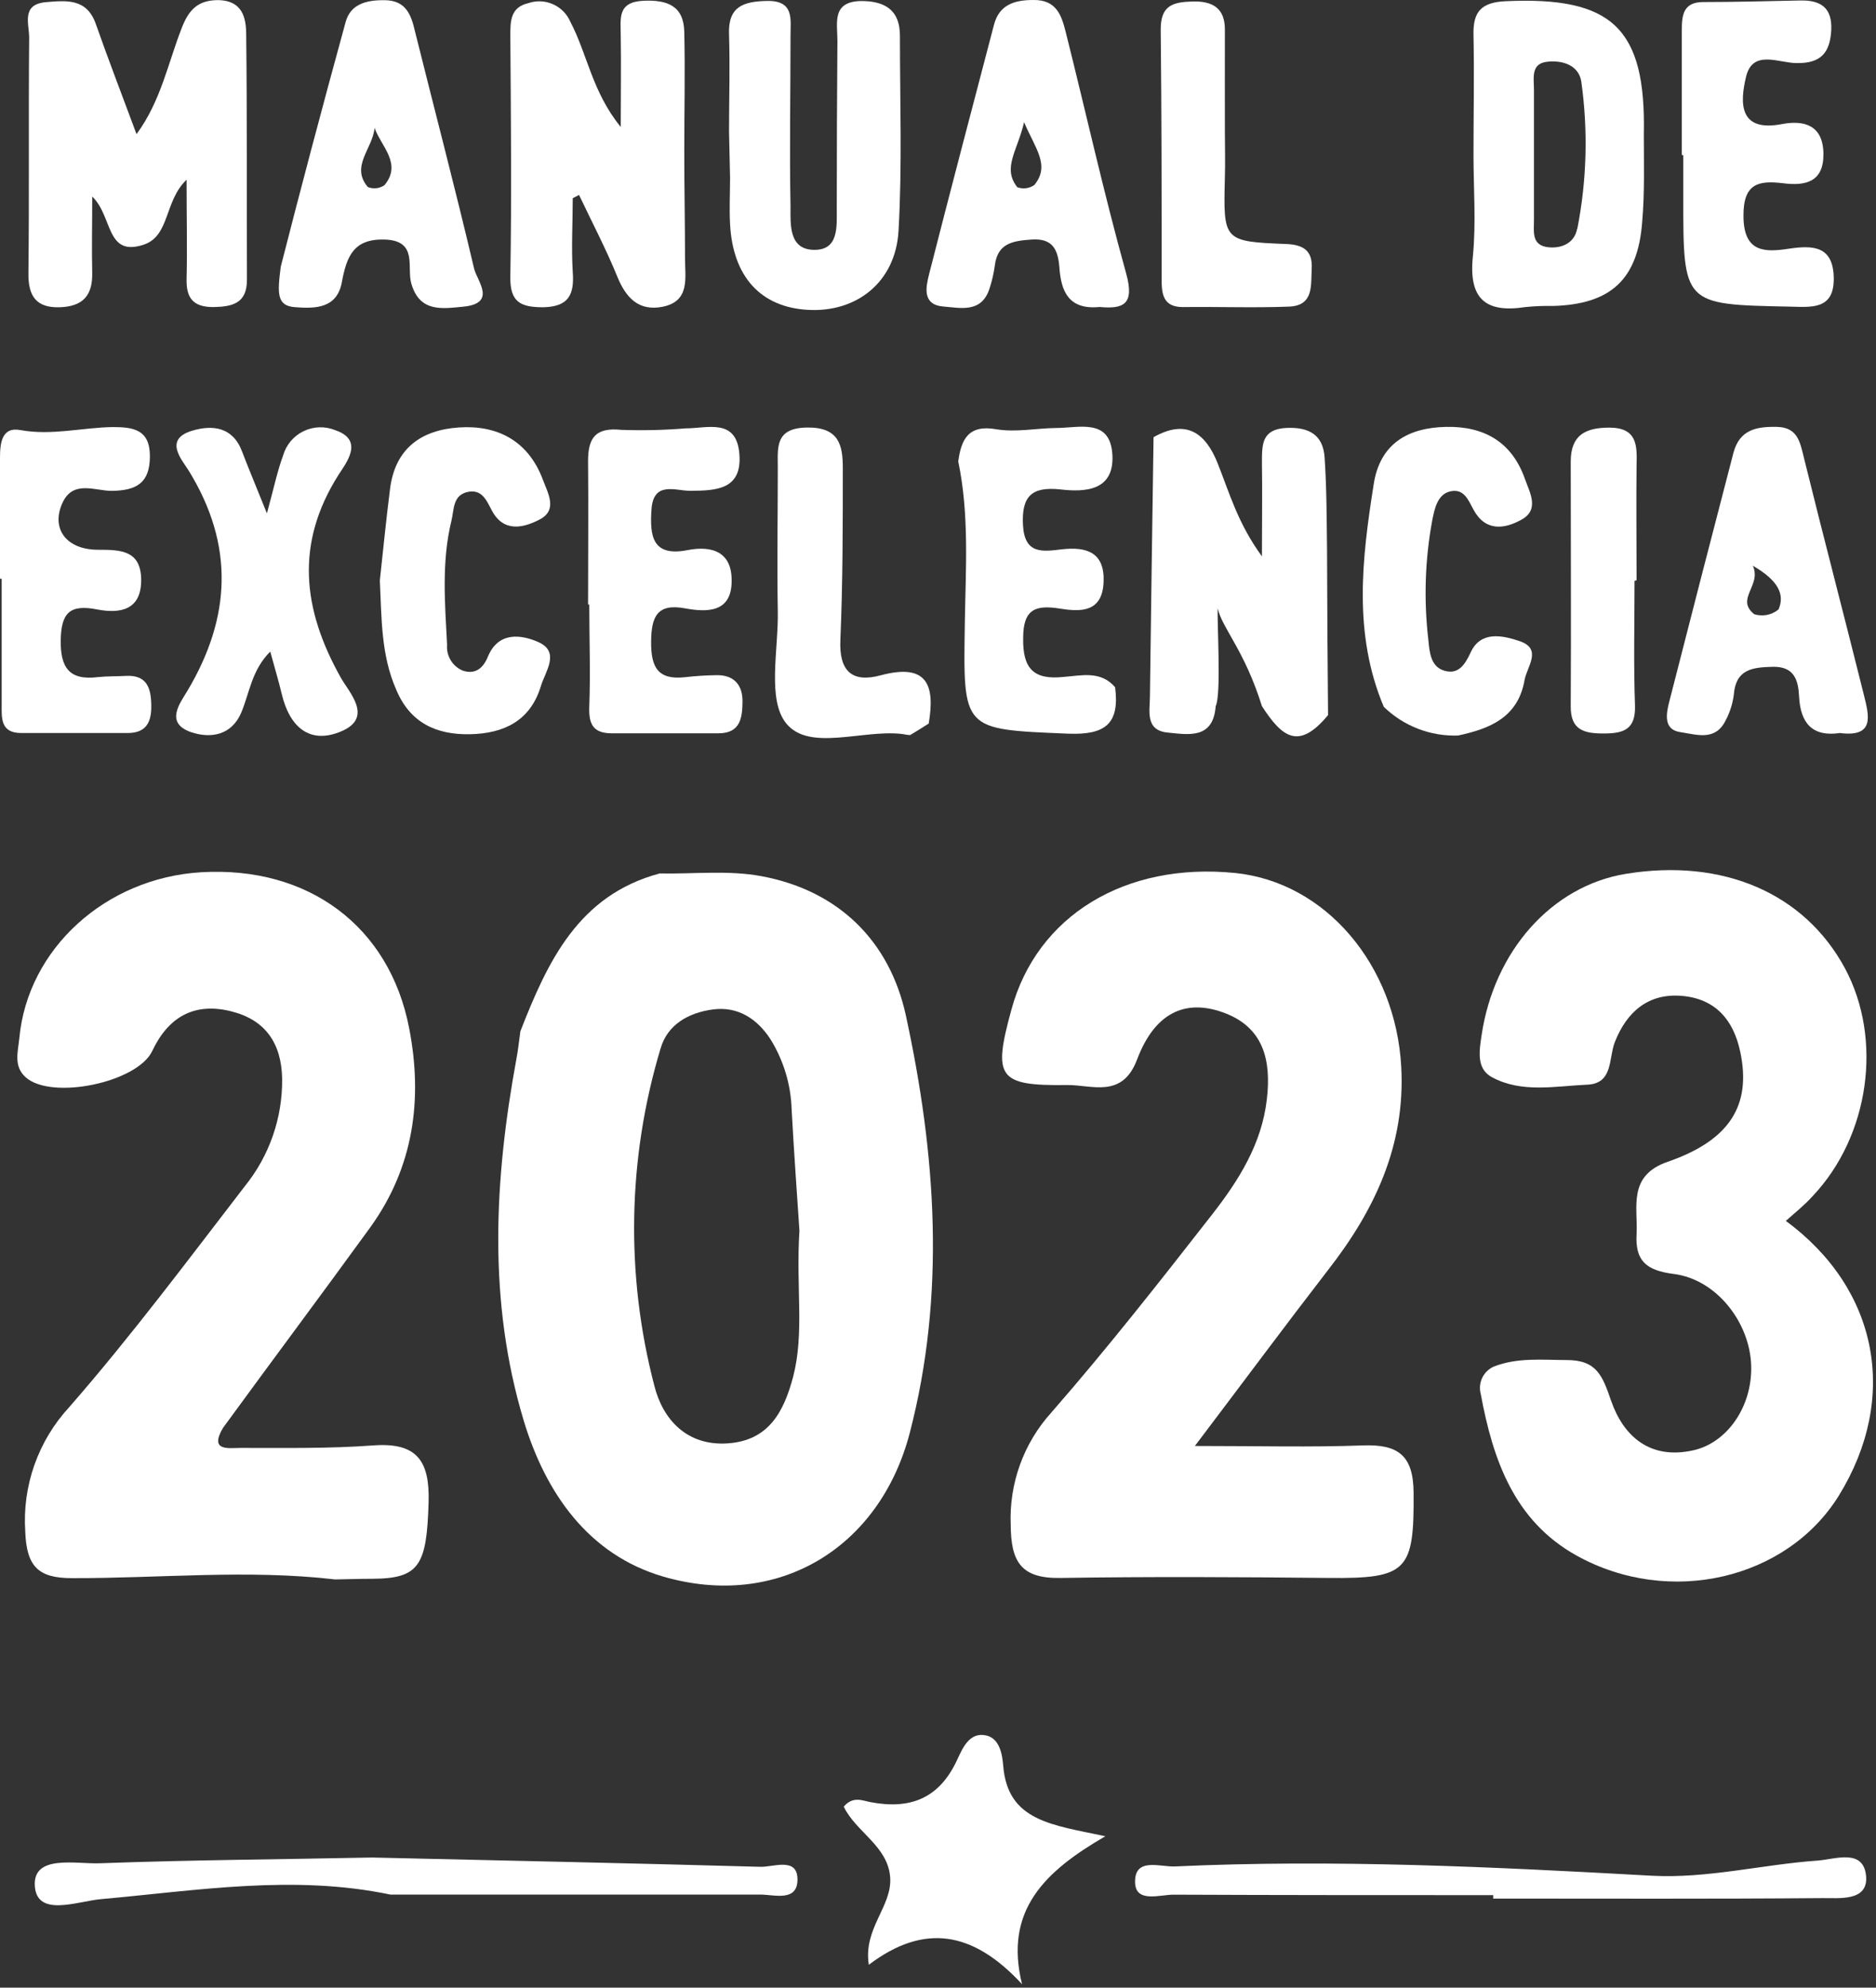 <svg width="202" height="214" viewBox="0 0 202 214" fill="none" xmlns="http://www.w3.org/2000/svg">
<rect x="0" y="0" width="202" height="214" fill="#333333" stroke="none"/>
<g id="Group 38">
<path id="Vector" d="M0 62.311C0 57.991 0 53.658 0 49.311C0 47.731 0.17 45.901 2.23 46.311C5.6 46.911 8.84 46.031 12.14 45.981C14.32 45.981 16.14 46.221 16.14 49.111C16.14 52.001 14.71 52.811 12.03 52.851C10.25 52.851 7.89 51.671 6.75 54.091C5.42 56.931 7.17 59.221 10.62 59.191C12.97 59.191 15.13 59.251 15.2 62.321C15.27 65.701 12.94 66.101 10.43 65.611C7.54 65.051 6.59 65.971 6.54 68.901C6.49 71.831 7.42 73.291 10.54 72.901C11.54 72.791 12.54 72.831 13.54 72.771C15.88 72.641 16.27 74.161 16.29 75.991C16.31 77.821 15.69 78.921 13.74 78.921C9.92 78.921 6.1 78.921 2.29 78.921C0.02 78.921 0.18 77.291 0.18 75.781C0.18 71.288 0.18 66.798 0.18 62.311H0Z" fill="white"/>
<path id="Vector_2" d="M24 153.751C22.53 156.271 24.59 155.901 25.87 155.891C30.65 155.891 35.44 155.971 40.21 155.621C44.98 155.271 46.27 157.381 46.15 161.731C45.95 168.591 45.15 169.961 40.03 169.981C38.71 169.981 37.4 170.031 36.09 170.051C26.64 168.951 17.18 169.941 7.72 169.911C4.11 169.911 2.86 168.641 2.72 164.911C2.556 162.465 2.894 160.011 3.713 157.7C4.531 155.389 5.813 153.269 7.48 151.471C14.13 143.851 20.2 135.711 26.38 127.691C29.014 124.422 30.428 120.339 30.38 116.141C30.31 112.321 28.57 109.791 24.88 108.881C20.88 107.881 18.1 109.531 16.39 113.161C14.79 116.551 5.54 118.481 2.76 115.981C1.43 114.791 1.94 113.221 2.08 111.781C2.97 102.161 11.36 94.521 21.67 93.911C33.19 93.231 41.95 99.721 44.06 110.721C45.54 118.361 44.54 125.641 39.9 132.101C34.61 139.391 29.26 146.541 24 153.751Z" fill="white"/>
<path id="Vector_3" d="M9.93 21.161C9.93 24.391 9.87 26.871 9.93 29.341C9.99 31.811 8.93 33.001 6.43 33.081C3.93 33.161 3.03 31.911 3.06 29.431C3.16 20.961 3.06 12.491 3.14 4.021C3.14 2.581 2.25 0.451 4.97 0.231C7.16 0.051 9.33 -0.189 10.31 2.561C11.67 6.431 13.15 10.261 14.7 14.441C17.32 10.901 18.09 6.781 19.57 3.011C20.34 1.011 21.34 0.011 23.51 0.011C26.11 0.061 26.51 1.921 26.51 3.761C26.61 12.551 26.56 21.341 26.59 30.131C26.59 32.691 25 33.021 22.96 33.061C20.77 33.061 20.05 32.061 20.09 30.061C20.17 26.741 20.09 23.421 20.09 19.351C17.66 21.661 18.32 25.411 15.45 26.351C11.38 27.681 12.16 23.291 9.93 21.161Z" fill="white"/>
<path id="Vector_4" d="M61.67 21.341C61.67 23.981 61.51 26.641 61.67 29.271C61.86 31.741 61.21 33.021 58.51 33.081C56.07 33.081 54.9 32.561 54.95 29.771C55.1 21.131 55.01 12.491 54.95 3.861C54.95 2.281 54.95 0.791 56.88 0.341C57.748 0.041 58.697 0.081 59.538 0.452C60.378 0.823 61.047 1.498 61.41 2.341C63.24 5.811 63.75 9.881 66.84 13.671C66.84 9.961 66.89 6.931 66.84 3.911C66.84 2.031 66.42 0.211 69.29 0.081C71.84 -0.029 73.62 0.611 73.68 3.431C73.78 7.741 73.68 12.061 73.68 16.371C73.68 20.191 73.76 24.011 73.76 27.821C73.76 29.921 74.33 32.441 71.33 33.031C68.81 33.521 67.42 32.111 66.48 29.811C65.26 26.811 63.74 23.921 62.35 20.991L61.67 21.341Z" fill="white"/>
<path id="Vector_5" d="M143 76.991C139.83 80.821 138.05 79.371 135.88 76.031C134 70 131.59 67.63 131.12 65.5C131.031 66.892 131.524 74.784 130.9 76.031C130.63 79.621 127.96 79.091 125.72 78.871C123.29 78.631 123.81 76.551 123.82 74.971C123.93 65.671 124.08 56.371 124.21 47.071C127.74 45.071 129.82 46.621 131.12 49.901C132.42 53.181 133.29 56.341 135.88 59.901C135.88 55.901 135.93 52.901 135.88 49.791C135.88 47.791 135.88 46.191 138.56 46.071C141 45.971 142.47 46.861 142.63 49.261C142.85 52.551 142.85 55.861 142.89 59.171C142.91 65.121 142.94 71.071 143 76.991Z" fill="white"/>
<path id="Vector_6" d="M78.5 14.161C78.5 10.671 78.61 7.161 78.5 3.711C78.38 0.711 80.02 0.161 82.56 0.101C85.56 0.031 85.11 2.101 85.12 3.811C85.12 9.961 85 16.121 85.12 22.261C85.12 24.151 84.92 26.861 87.64 26.901C90.36 26.941 90.09 24.361 90.1 22.391C90.1 16.391 90.123 10.391 90.17 4.391C90.17 2.461 89.53 0.161 92.74 0.111C95.32 0.111 96.91 1.111 96.9 3.861C96.9 10.861 97.15 17.861 96.75 24.861C96.43 30.371 92.24 33.661 87 33.361C81.92 33.081 78.91 29.801 78.61 24.131C78.52 22.481 78.61 20.811 78.61 19.131L78.5 14.161Z" fill="white"/>
<path id="Vector_7" d="M181.09 16.681C181.09 12.191 181.09 7.681 181.09 3.221C181.09 1.611 181.26 0.221 183.4 0.221C186.88 0.221 190.4 0.121 193.84 0.051C196.03 0.001 197.31 0.821 197.18 3.261C197.05 5.701 196.03 6.841 193.45 6.791C191.53 6.791 188.71 5.271 188 8.291C187.36 11.001 187.17 14.291 191.92 13.351C194.31 12.911 196.3 13.511 196.34 16.541C196.38 19.571 194.46 20.041 192 19.731C189.37 19.411 187.71 19.731 187.73 23.231C187.73 27.231 190.06 27.161 192.59 26.781C195.29 26.371 197.36 26.521 197.45 29.851C197.54 33.411 195.04 33.061 192.61 33.011C181.24 32.781 181.24 32.811 181.25 21.211V16.721L181.09 16.681Z" fill="white"/>
<path id="Vector_8" d="M28.74 55.271C29.5 52.501 29.86 50.731 30.48 49.051C30.641 48.483 30.921 47.955 31.3 47.502C31.68 47.049 32.151 46.682 32.683 46.424C33.215 46.166 33.795 46.024 34.386 46.006C34.976 45.988 35.564 46.096 36.11 46.321C39.29 47.401 37.22 49.911 36.44 51.141C31.75 58.561 32.59 65.641 36.69 72.951C37.57 74.531 40.25 77.241 36.77 78.731C33.29 80.221 31.16 78.191 30.34 74.731C30 73.301 29.57 71.891 29.1 70.151C27.1 72.151 26.87 74.591 25.99 76.691C24.93 79.231 22.62 79.521 20.55 78.821C17.72 77.821 19.39 75.701 20.19 74.361C24.89 66.461 25.24 58.671 20.33 50.691C19.63 49.541 17.53 47.301 20.73 46.361C22.88 45.731 25.06 45.951 26.06 48.601C26.75 50.411 27.52 52.231 28.74 55.271Z" fill="white"/>
<path id="Vector_9" d="M63.32 65.081C63.32 59.931 63.37 54.771 63.32 49.621C63.32 47.091 64.17 46.001 66.89 46.281C69.204 46.362 71.522 46.309 73.83 46.121C76.19 46.121 79.28 44.991 79.61 48.841C79.94 52.691 77.18 52.841 74.28 52.841C72.72 52.841 70.36 51.771 70.15 54.841C69.96 57.681 70.21 59.971 74.02 59.231C76.74 58.701 78.82 59.471 78.78 62.551C78.78 65.921 76.22 65.951 73.78 65.501C70.78 64.941 70.13 66.361 70.11 69.091C70.09 71.821 70.82 73.231 73.75 72.911C74.906 72.778 76.067 72.705 77.23 72.691C79.12 72.691 79.97 73.841 79.95 75.541C79.93 77.241 79.75 78.971 77.33 78.951C73.51 78.951 69.68 78.951 65.86 78.951C63.86 78.951 63.38 77.951 63.45 76.081C63.59 72.421 63.45 68.761 63.45 65.081H63.32Z" fill="white"/>
<path id="Vector_10" d="M120.07 73.991C120.57 77.881 119.07 79.151 115.02 78.991C103.56 78.511 103.71 78.701 103.89 66.991C103.98 61.231 104.38 55.411 103.18 49.681C103.5 47.281 104.29 45.681 107.3 46.221C109.37 46.561 111.56 46.111 113.69 46.081C116.22 46.081 119.58 44.971 119.78 49.021C119.96 52.791 116.95 53.021 114.15 52.691C111.15 52.381 109.98 53.371 110.15 56.531C110.32 59.691 112.24 59.391 114.28 59.151C116.99 58.831 118.97 59.451 118.83 62.681C118.69 65.911 116.41 65.891 114.17 65.531C111.55 65.111 110.17 65.531 110.17 68.691C110.11 72.021 111.32 73.221 114.53 72.881C116.43 72.741 118.51 72.171 120.07 73.991Z" fill="white"/>
<path id="Vector_11" d="M157 79.191C155.527 79.242 154.059 78.995 152.684 78.463C151.309 77.932 150.056 77.129 149 76.101C145.69 68.241 146.64 60.181 147.92 52.101C148.61 47.721 151.65 46.041 155.72 45.961C159.79 45.881 162.78 47.571 164.19 51.541C164.72 53.041 165.81 54.871 163.81 55.961C162.01 56.961 159.95 57.251 158.67 54.891C158.12 53.891 157.67 52.601 156.22 52.891C154.77 53.181 154.47 54.781 154.22 56.011C153.436 60.259 153.294 64.601 153.8 68.891C153.92 70.221 154.05 71.781 155.52 72.211C156.99 72.641 157.71 71.651 158.37 70.211C159.46 67.881 161.82 68.421 163.61 69.021C166.12 69.861 164.41 71.781 164.16 73.211C163.46 77.251 160.41 78.461 157 79.191Z" fill="white"/>
<path id="Vector_12" d="M40.9 62.491C41.26 59.201 41.58 55.911 42 52.621C42.55 48.291 45.34 46.291 49.43 46.021C53.52 45.751 56.84 47.421 58.43 51.581C58.99 53.101 60.1 54.911 58.09 55.941C56.36 56.841 54.21 57.361 52.95 54.941C52.41 53.941 51.95 52.711 50.48 52.941C48.72 53.251 48.91 54.841 48.61 56.061C47.53 60.481 47.91 64.961 48.14 69.431C48.091 70.016 48.23 70.602 48.538 71.102C48.846 71.602 49.306 71.991 49.85 72.211C51.15 72.631 52.01 71.981 52.53 70.711C53.66 67.951 56.16 68.321 57.99 69.141C60.35 70.211 58.71 72.301 58.23 73.901C57.09 77.631 54.23 78.981 50.6 79.051C46.97 79.121 44.16 77.821 42.67 74.271C41 70.481 41.1 66.501 40.9 62.491Z" fill="white"/>
<path id="Vector_13" d="M131.89 14.111C131.89 15.771 131.94 17.431 131.89 19.111C131.72 25.941 131.71 26.001 138.49 26.271C140.4 26.341 141.34 27.051 141.24 28.891C141.14 30.731 141.48 32.891 138.82 33.011C135.01 33.161 131.18 33.011 127.36 33.061C125.23 33.061 125.08 31.641 125.08 30.061C125.08 21.061 125.08 12.131 124.98 3.161C124.98 0.581 126.28 0.221 128.41 0.161C130.54 0.101 131.89 0.861 131.89 3.161C131.88 6.801 131.89 10.451 131.89 14.111Z" fill="white"/>
<path id="Vector_14" d="M100 77.901C99.35 78.321 98.69 78.731 98 79.141C97.67 79.141 97.35 79.041 97 79.011C92.77 78.571 87.14 80.911 84.67 77.901C82.57 75.341 83.83 69.961 83.75 65.831C83.66 60.671 83.75 55.521 83.75 50.361C83.75 48.201 83.42 46.091 86.87 46.031C90.32 45.971 90.76 47.901 90.75 50.411C90.75 56.551 90.75 62.711 90.49 68.841C90.32 72.301 91.77 73.531 94.82 72.711C99.85 71.361 100.7 73.761 100 77.901Z" fill="white"/>
<path id="Vector_15" d="M40.05 199.991C53.99 200.311 67.93 200.601 81.87 200.991C83.25 201.041 85.87 199.901 85.87 202.351C85.87 204.801 83.37 203.981 81.87 203.981C68.59 203.981 55.31 203.981 42.03 203.981C31.61 201.801 21.26 203.541 10.89 204.471C8.35 204.691 3.97 206.471 3.75 203.051C3.53 199.631 8.19 200.711 10.75 200.611C20.52 200.251 30.29 200.191 40.05 199.991Z" fill="white"/>
<path id="Vector_16" d="M176 62.541C176 67.021 175.89 71.541 176.05 75.971C176.13 78.561 174.8 78.971 172.68 78.971C170.56 78.971 169.11 78.611 169.13 76.041C169.18 67.261 169.13 58.481 169.13 49.691C169.13 46.861 170.69 46.041 173.28 46.041C176.28 46.041 176.28 47.951 176.22 50.041C176.17 54.191 176.22 58.331 176.22 62.471L176 62.541Z" fill="white"/>
<path id="Vector_17" d="M128.66 155.681C135.5 155.681 141.15 155.831 146.79 155.621C150.56 155.491 152.18 156.711 152.21 160.701C152.28 169.121 151.53 169.971 143.11 169.891C133.47 169.791 123.83 169.741 114.2 169.891C109.96 169.971 108.85 168.171 108.83 164.181C108.645 159.721 110.222 155.368 113.22 152.061C119.22 145.191 124.87 137.991 130.49 130.791C133.36 127.121 135.87 123.161 136.41 118.341C136.89 114.201 136.1 110.581 131.69 109.001C127.57 107.521 124.32 109.091 122.44 114.061C120.84 118.321 117.57 116.791 114.9 116.821C107.44 116.921 106.9 116.011 108.9 108.721C111.64 98.591 121.15 92.801 133 93.991C142.75 94.991 150.28 103.901 150.88 114.861C151.34 123.331 148.01 130.331 142.95 136.801C138.31 142.811 133.8 148.891 128.66 155.681Z" fill="white"/>
<path id="Vector_18" d="M192.29 131.451C202.29 138.801 204.48 150.531 197.99 161.041C192.41 170.041 179.76 173.041 169.74 167.471C163.01 163.721 160.74 157.111 159.44 150.081C159.285 149.506 159.34 148.894 159.595 148.356C159.849 147.817 160.287 147.386 160.83 147.141C163.36 146.141 166.02 146.421 168.7 146.431C171.94 146.431 172.55 148.131 173.48 150.821C174.8 154.621 177.66 157.211 182.36 156.141C185.98 155.321 188.69 151.441 188.56 147.041C188.43 142.421 184.86 137.751 180.22 137.161C177.22 136.781 176.06 135.721 176.22 132.861C176.38 130.001 175.22 126.581 179.58 125.081C186.32 122.751 188.58 118.941 187.39 113.281C186.66 109.771 184.68 107.521 181.08 107.221C177.48 106.921 175.15 108.941 173.87 112.221C173.2 113.951 173.71 116.651 170.93 116.781C167.48 116.931 163.86 117.721 160.63 115.971C158.97 115.061 159.27 113.191 159.53 111.471C160.87 102.391 167.09 95.381 175.08 94.081C185.51 92.381 194.28 96.161 198.64 104.221C202.77 111.871 201.3 122.331 195.16 128.801C194.31 129.751 193.28 130.561 192.29 131.451Z" fill="white"/>
<path id="Vector_19" d="M110.05 213.631C104.77 207.911 99.5 207.031 93.55 211.541C92.93 207.591 96.08 205.271 95.85 202.121C95.6 198.741 92.15 197.241 90.85 194.511C91.85 193.351 92.85 193.861 93.75 194.031C98.02 194.841 101.13 193.631 103.05 189.501C103.62 188.291 104.35 186.431 106.2 186.851C107.62 187.171 107.92 188.851 108.02 190.091C108.49 196.091 113.29 196.471 119.02 197.701C112.47 201.491 108.09 205.701 110.05 213.631Z" fill="white"/>
<path id="Vector_20" d="M160.78 204.041C149.3 204.041 137.83 204.041 126.35 203.991C124.88 203.991 122.28 204.911 122.22 202.681C122.15 199.911 124.94 201.031 126.53 200.951C143.66 200.161 160.76 201.001 177.86 201.951C183.86 202.271 189.75 200.741 195.72 200.321C197.63 200.181 200.72 198.961 200.94 202.081C201.1 204.731 198.03 204.341 196.2 204.361C184.39 204.461 172.59 204.411 160.78 204.411V204.041Z" fill="white"/>
<path id="Vector_21" d="M97.54 109.331C95.8 101.331 90.3 95.871 81.97 94.331C78.43 93.671 74.68 94.111 71.03 94.041C62.28 96.381 58.96 103.531 56.03 111.041C55.89 112.041 55.79 113.041 55.61 113.981C53.21 127.031 52.52 140.111 56.4 152.981C58.75 160.741 63.35 167.381 71.4 169.741C83.69 173.321 94.67 166.741 97.94 154.351C101.87 139.311 100.77 124.211 97.54 109.331ZM85.41 148.201C84.41 151.981 82.79 155.101 78.36 155.401C73.93 155.701 71.36 152.791 70.46 149.211C67.341 137.28 67.57 124.721 71.12 112.911C71.86 110.321 74.12 109.031 76.78 108.681C79.44 108.331 81.54 109.681 82.98 111.921C84.379 114.186 85.158 116.78 85.24 119.441C85.5 124.241 85.85 129.031 86.08 132.501C85.69 138.621 86.63 143.451 85.41 148.201Z" fill="white"/>
<path id="Vector_22" d="M177 14.461C177.24 3.031 173.6 -0.399 162.11 0.131C159.5 0.251 158.6 1.261 158.66 3.741C158.75 8.061 158.66 12.371 158.66 16.681C158.66 20.331 158.95 24.011 158.59 27.631C158.13 32.171 159.95 33.721 164.24 33.061C165.237 32.96 166.239 32.92 167.24 32.941C173.43 32.761 176.35 30.101 176.82 23.941C177.1 20.771 177 17.611 177 14.461ZM169.82 24.631C169.54 26.121 168.25 26.741 166.82 26.631C164.82 26.471 165.19 24.881 165.17 23.631C165.17 21.301 165.17 18.971 165.17 16.631C165.17 14.291 165.17 11.971 165.17 9.631C165.17 8.361 164.78 6.751 166.78 6.631C168.41 6.501 170.02 7.111 170.27 8.801C171.007 14.065 170.862 19.415 169.84 24.631H169.82Z" fill="white"/>
<path id="Vector_23" d="M121.26 29.441C118.86 20.821 116.92 12.081 114.75 3.441C114.3 1.651 113.75 -0.049 111.24 0.001C109.19 0.001 107.59 0.531 107.03 2.661C104.67 11.661 102.32 20.581 100.03 29.561C99.7 30.901 99.27 32.811 101.57 33.001C103.46 33.151 105.72 33.741 106.57 31.001C106.823 30.212 107.007 29.402 107.12 28.581C107.41 26.151 109.12 25.931 111.07 25.791C113.35 25.631 113.92 26.871 114.07 28.791C114.25 31.371 115.07 33.381 118.4 33.051C121 33.291 122.18 32.761 121.26 29.441ZM111.37 19.921C111.107 20.105 110.803 20.223 110.484 20.265C110.166 20.307 109.842 20.271 109.54 20.161C107.9 18.081 109.54 16.281 110.27 13.161C111.5 16.041 113.1 17.821 111.37 19.921Z" fill="white"/>
<path id="Vector_24" d="M51.05 28.921C49 20.211 46.72 11.561 44.57 2.921C44.12 1.101 43.33 -0.029 41.23 0.021C39.42 0.021 37.76 0.461 37.23 2.321C34.69 11.571 32.23 20.871 30.23 28.721C29.86 31.601 29.8 32.921 31.74 33.071C34.01 33.251 36.29 33.191 36.81 30.381C37.33 27.571 38.09 25.691 41.43 25.791C45.05 25.911 43.77 28.791 44.29 30.531C45.2 33.701 47.69 33.221 49.96 33.011C53.52 32.631 51.35 30.201 51.05 28.921ZM41.42 19.921C41.161 20.107 40.859 20.224 40.543 20.262C40.227 20.301 39.906 20.259 39.61 20.141C37.7 17.901 40.14 16.011 40.33 13.771C41.05 15.771 43.3 17.611 41.42 19.911V19.921Z" fill="white"/>
<path id="Vector_25" d="M200.7 74.841C198.58 66.321 196.35 57.841 194.24 49.291C193.82 47.591 193.57 46.011 191.33 45.961C189.09 45.911 187.33 46.281 186.66 48.711C184.327 57.671 182.013 66.641 179.72 75.621C179.38 76.941 179.15 78.561 180.91 78.821C182.67 79.081 184.66 79.821 185.78 77.621C186.256 76.742 186.564 75.782 186.69 74.791C186.91 72.041 188.69 71.851 190.88 71.791C193.21 71.741 193.63 73.231 193.72 75.011C193.87 77.851 195.14 79.361 198.12 78.921C201.93 79.411 201.23 76.991 200.7 74.841ZM191.51 65.611C191.151 65.909 190.724 66.113 190.266 66.204C189.808 66.294 189.336 66.269 188.89 66.131C186.82 64.471 189.71 63.061 188.74 60.911C191.47 62.491 192.2 63.991 191.51 65.611Z" fill="white"/>
</g>
</svg>
